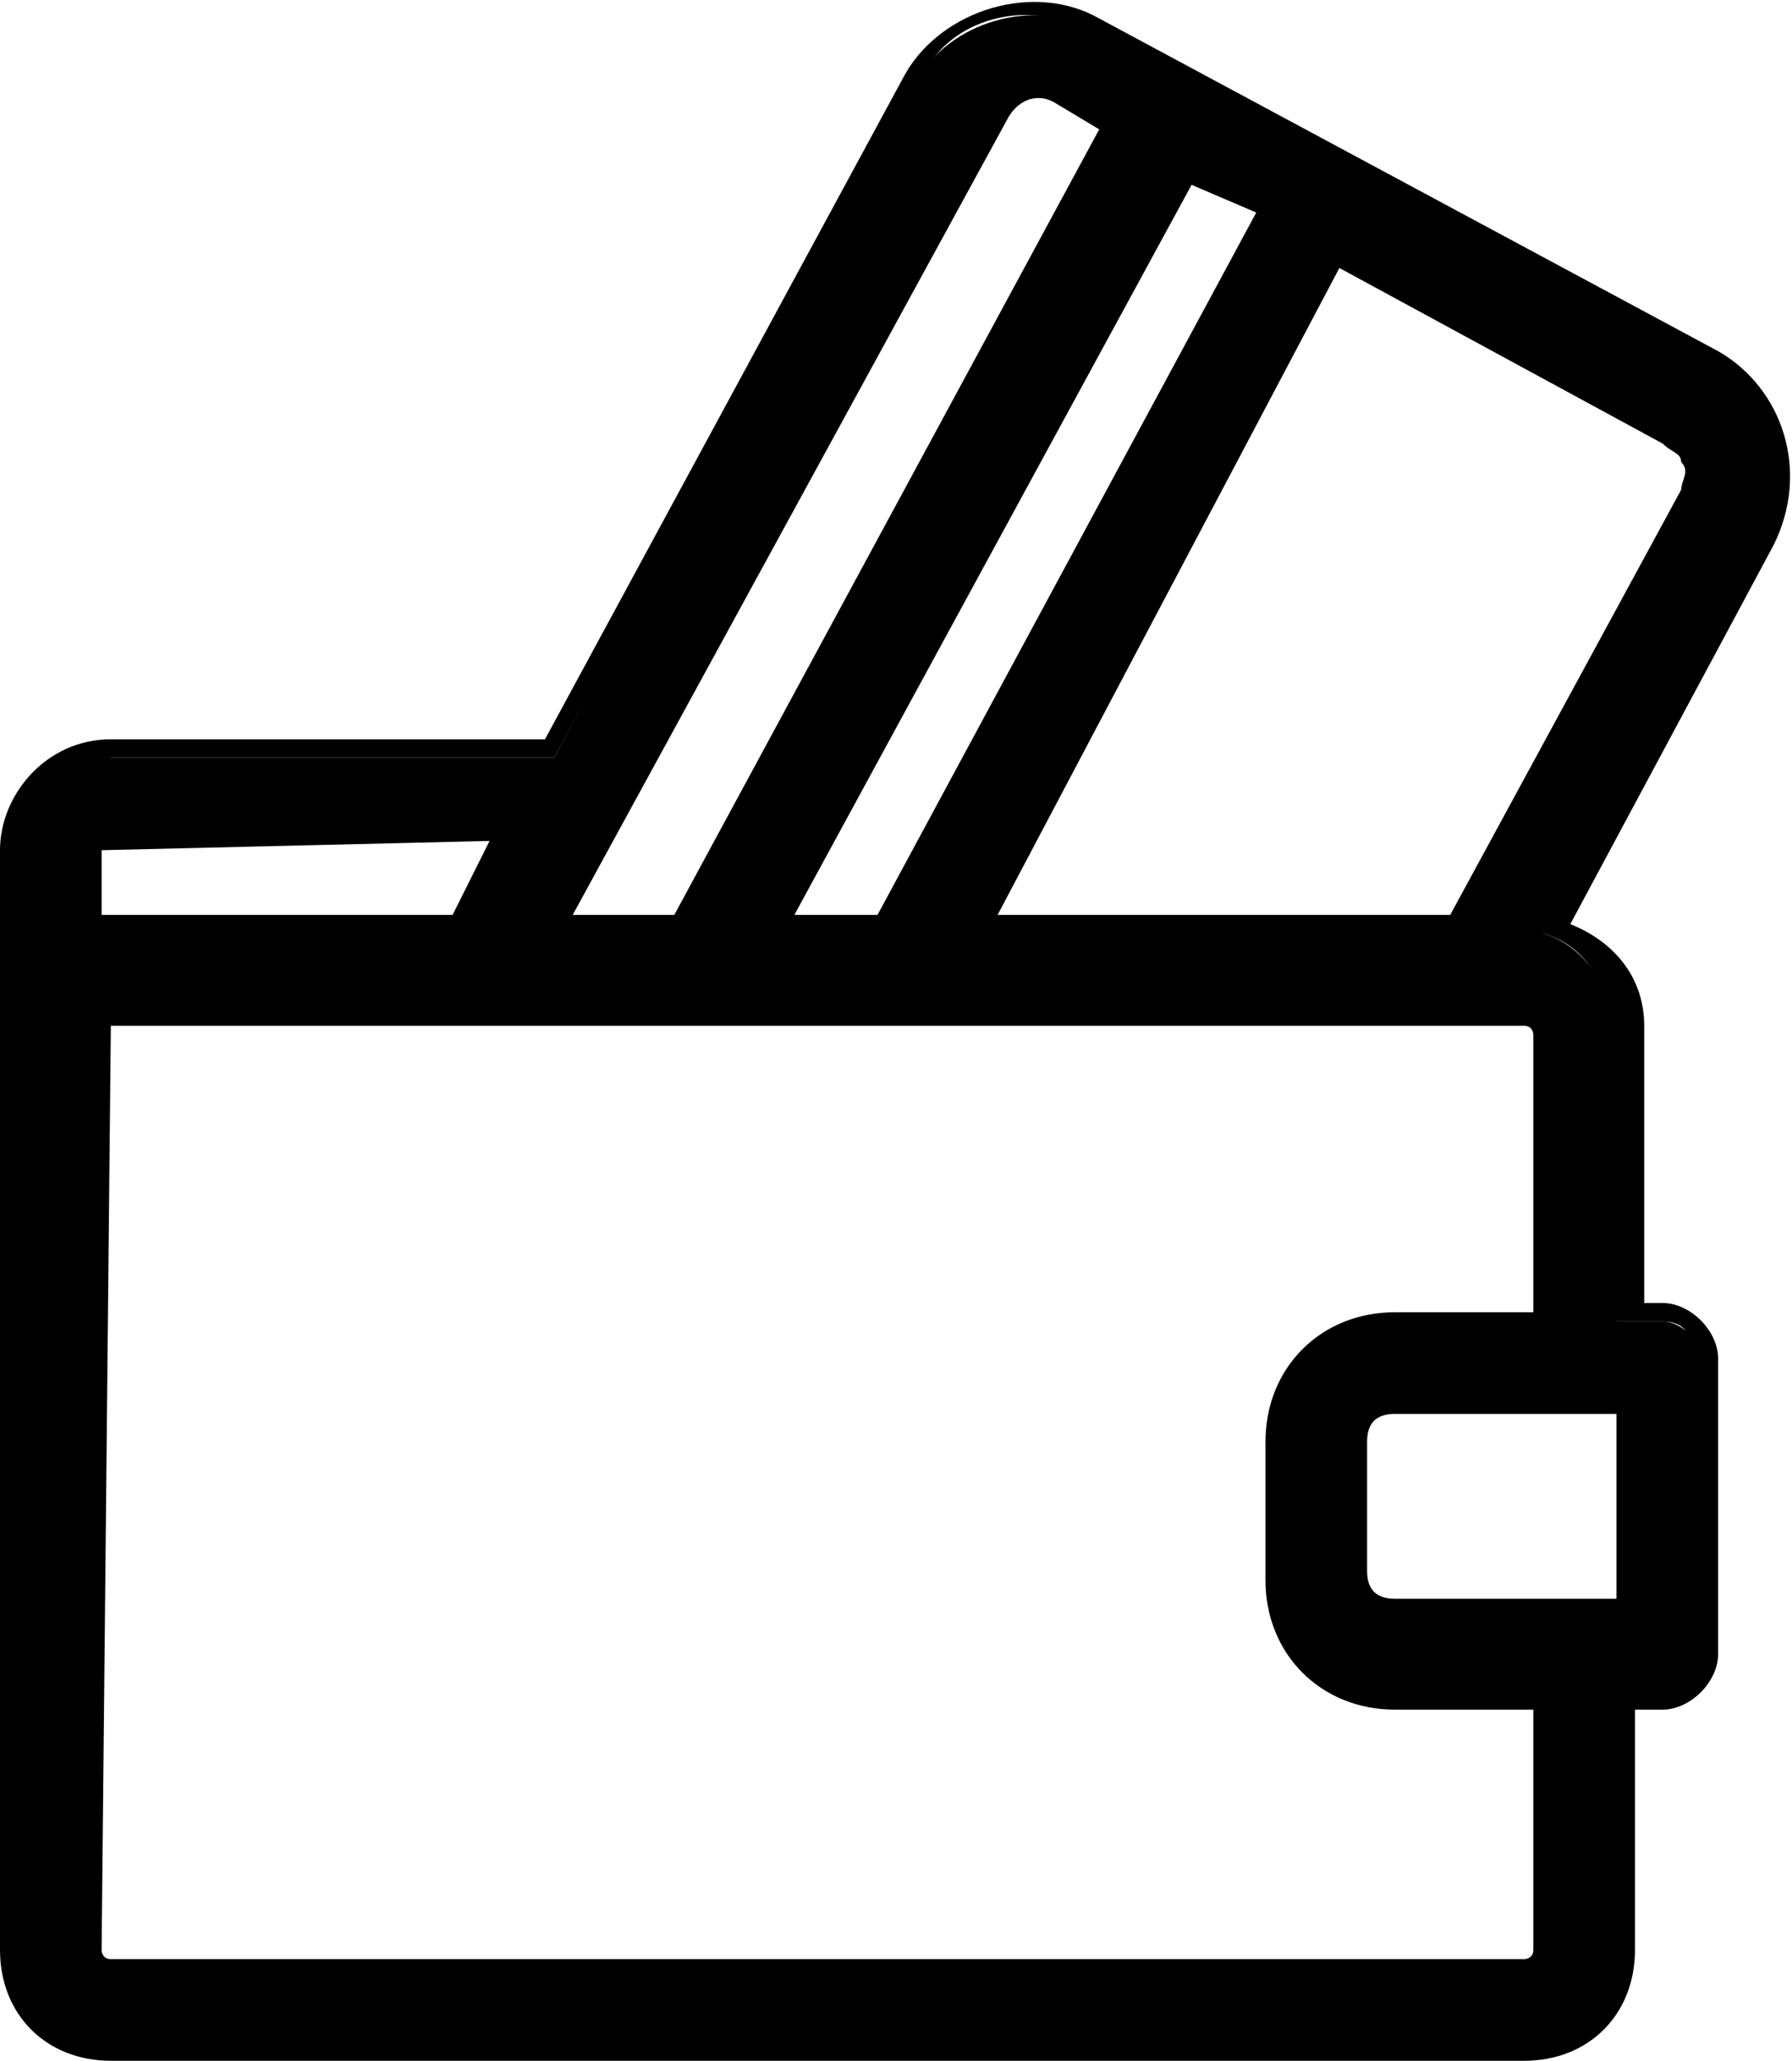 <?xml version="1.0" encoding="utf-8"?>
<!-- Generator: Adobe Illustrator 21.1.0, SVG Export Plug-In . SVG Version: 6.00 Build 0)  -->
<svg version="1.1" id="Слой_1" xmlns="http://www.w3.org/2000/svg" xmlns:xlink="http://www.w3.org/1999/xlink" x="0px" y="0px"
	 viewBox="0 0 19.4 22.3" style="enable-background:new 0 0 19.4 22.3;" xml:space="preserve">
<g>
	<path d="M18.5,3.9l-6.7-3.6C11.2,0,10.3,0.2,9.9,0.9L6,8.2H1.2c-0.6,0-1.1,0.5-1.1,1.1v1.9v9.9c0,0.6,0.5,1.1,1.1,1.1h15.3
		c0.6,0,1.1-0.5,1.1-1.1v-2.8H18c0.2,0,0.4-0.2,0.4-0.4v-3.2c0-0.2-0.2-0.4-0.4-0.4h-0.5v-3.1c0-0.5-0.4-1-0.8-1.1l2.3-4.3
		C19.4,5.1,19.2,4.3,18.5,3.9z M13.7,2.3l-4.2,7.8H8.4l4.5-8.3L13.7,2.3z M10.7,1.3C10.8,1,11.2,0.9,11.4,1l0.7,0.4l-4.7,8.7H5.9
		L10.7,1.3z M1,9.2C1,9.1,1.1,9,1.2,9h4.3L5,10.1H1.2c-0.1,0-0.2,0-0.2,0V9.2z M16.7,21.1c0,0.1-0.1,0.2-0.2,0.2H1.2
		c-0.1,0-0.2-0.1-0.2-0.2v-9.9c0-0.1,0.1-0.2,0.2-0.2h4h1.7H10h6h0.5c0.1,0,0.2,0.1,0.2,0.2v3.1h-1.6c-0.7,0-1.3,0.6-1.3,1.3V17
		c0,0.7,0.6,1.3,1.3,1.3h1.6V21.1z M17.6,15.1L17.6,15.1l0,2.3h0h-2.5c-0.2,0-0.4-0.2-0.4-0.4v-1.5c0-0.2,0.2-0.4,0.4-0.4H17.6z
		 M18.3,5.4l-2.5,4.7h-5.3l4-7.4l3.6,2C18.4,4.8,18.4,5.1,18.3,5.4z"/>
	<path d="M16.5,22.3H1.2c-0.7,0-1.2-0.5-1.2-1.2V9.2C0,8.6,0.5,8,1.2,8h4.7l3.9-7.2c0.4-0.7,1.4-1,2.1-0.6l6.7,3.6
		c0.7,0.4,1,1.3,0.6,2.1L17,10c0.5,0.2,0.8,0.6,0.8,1.1v3H18c0.3,0,0.6,0.3,0.6,0.6v3.2c0,0.3-0.3,0.6-0.6,0.6h-0.3v2.6
		C17.7,21.8,17.2,22.3,16.5,22.3z M1.2,8.3c-0.5,0-0.9,0.4-0.9,0.9v11.8c0,0.5,0.4,0.9,0.9,0.9h15.3c0.5,0,0.9-0.4,0.9-0.9v-2.9H18
		c0.2,0,0.3-0.1,0.3-0.3v-3.2c0-0.2-0.1-0.3-0.3-0.3h-0.6v-3.3c0-0.4-0.3-0.8-0.7-0.9l-0.2,0l2.4-4.5c0.3-0.6,0.1-1.3-0.5-1.7
		l-6.7-3.6c-0.6-0.3-1.4-0.1-1.7,0.5l-4,7.4H1.2z M16.5,21.5H1.2c-0.2,0-0.4-0.2-0.4-0.4v-9.9c0-0.2,0.2-0.4,0.4-0.4h15.2
		c0.2,0,0.4,0.2,0.4,0.4v3.3h-1.8c-0.6,0-1.1,0.5-1.1,1.1V17c0,0.6,0.5,1.1,1.1,1.1h1.8v2.9C16.9,21.3,16.7,21.5,16.5,21.5z
		 M1.2,11.1C1.2,11.1,1.1,11.1,1.2,11.1l-0.1,10c0,0,0,0.1,0.1,0.1h15.3c0,0,0.1,0,0.1-0.1v-2.6h-1.5c-0.8,0-1.4-0.6-1.4-1.4v-1.5
		c0-0.8,0.6-1.4,1.4-1.4h1.5v-3c0,0,0-0.1-0.1-0.1H1.2z M17.7,17.6h-2.7c-0.3,0-0.6-0.3-0.6-0.6v-1.5c0-0.3,0.3-0.6,0.6-0.6h2.7
		V17.6z M15.1,15.3c-0.2,0-0.3,0.1-0.3,0.3V17c0,0.2,0.1,0.3,0.3,0.3h2.4v-2H15.1z M0.8,10.3V9.2c0-0.2,0.2-0.4,0.4-0.4h4.6L5,10.2
		H1.2c-0.1,0-0.1,0-0.2,0L0.8,10.3z M1.1,9.2v0.7c0,0,0.1,0,0.1,0h3.7l0.4-0.8L1.1,9.2C1.2,9.2,1.1,9.2,1.1,9.2z M15.8,10.2h-5.6
		l4.2-7.7l3.7,2c0.1,0.1,0.3,0.2,0.3,0.3c0.1,0.2,0,0.4,0,0.5L15.8,10.2z M10.8,9.9h4.9l2.5-4.6c0-0.1,0.1-0.2,0-0.3
		c0-0.1-0.1-0.1-0.2-0.2l-3.5-1.9L10.8,9.9z M9.6,10.2H8.1l4.7-8.6l1.2,0.6l-0.1,0.1L9.6,10.2z M8.6,9.9h0.9l4.1-7.6L12.9,2L8.6,9.9
		z M7.5,10.2H5.7l4.9-9.1c0.2-0.3,0.6-0.4,0.9-0.3l0.8,0.4l-0.1,0.1L7.5,10.2z M6.2,9.9h1.1l4.6-8.5l-0.5-0.3
		c-0.2-0.1-0.4,0-0.5,0.2L6.2,9.9z"/>
</g>
</svg>
